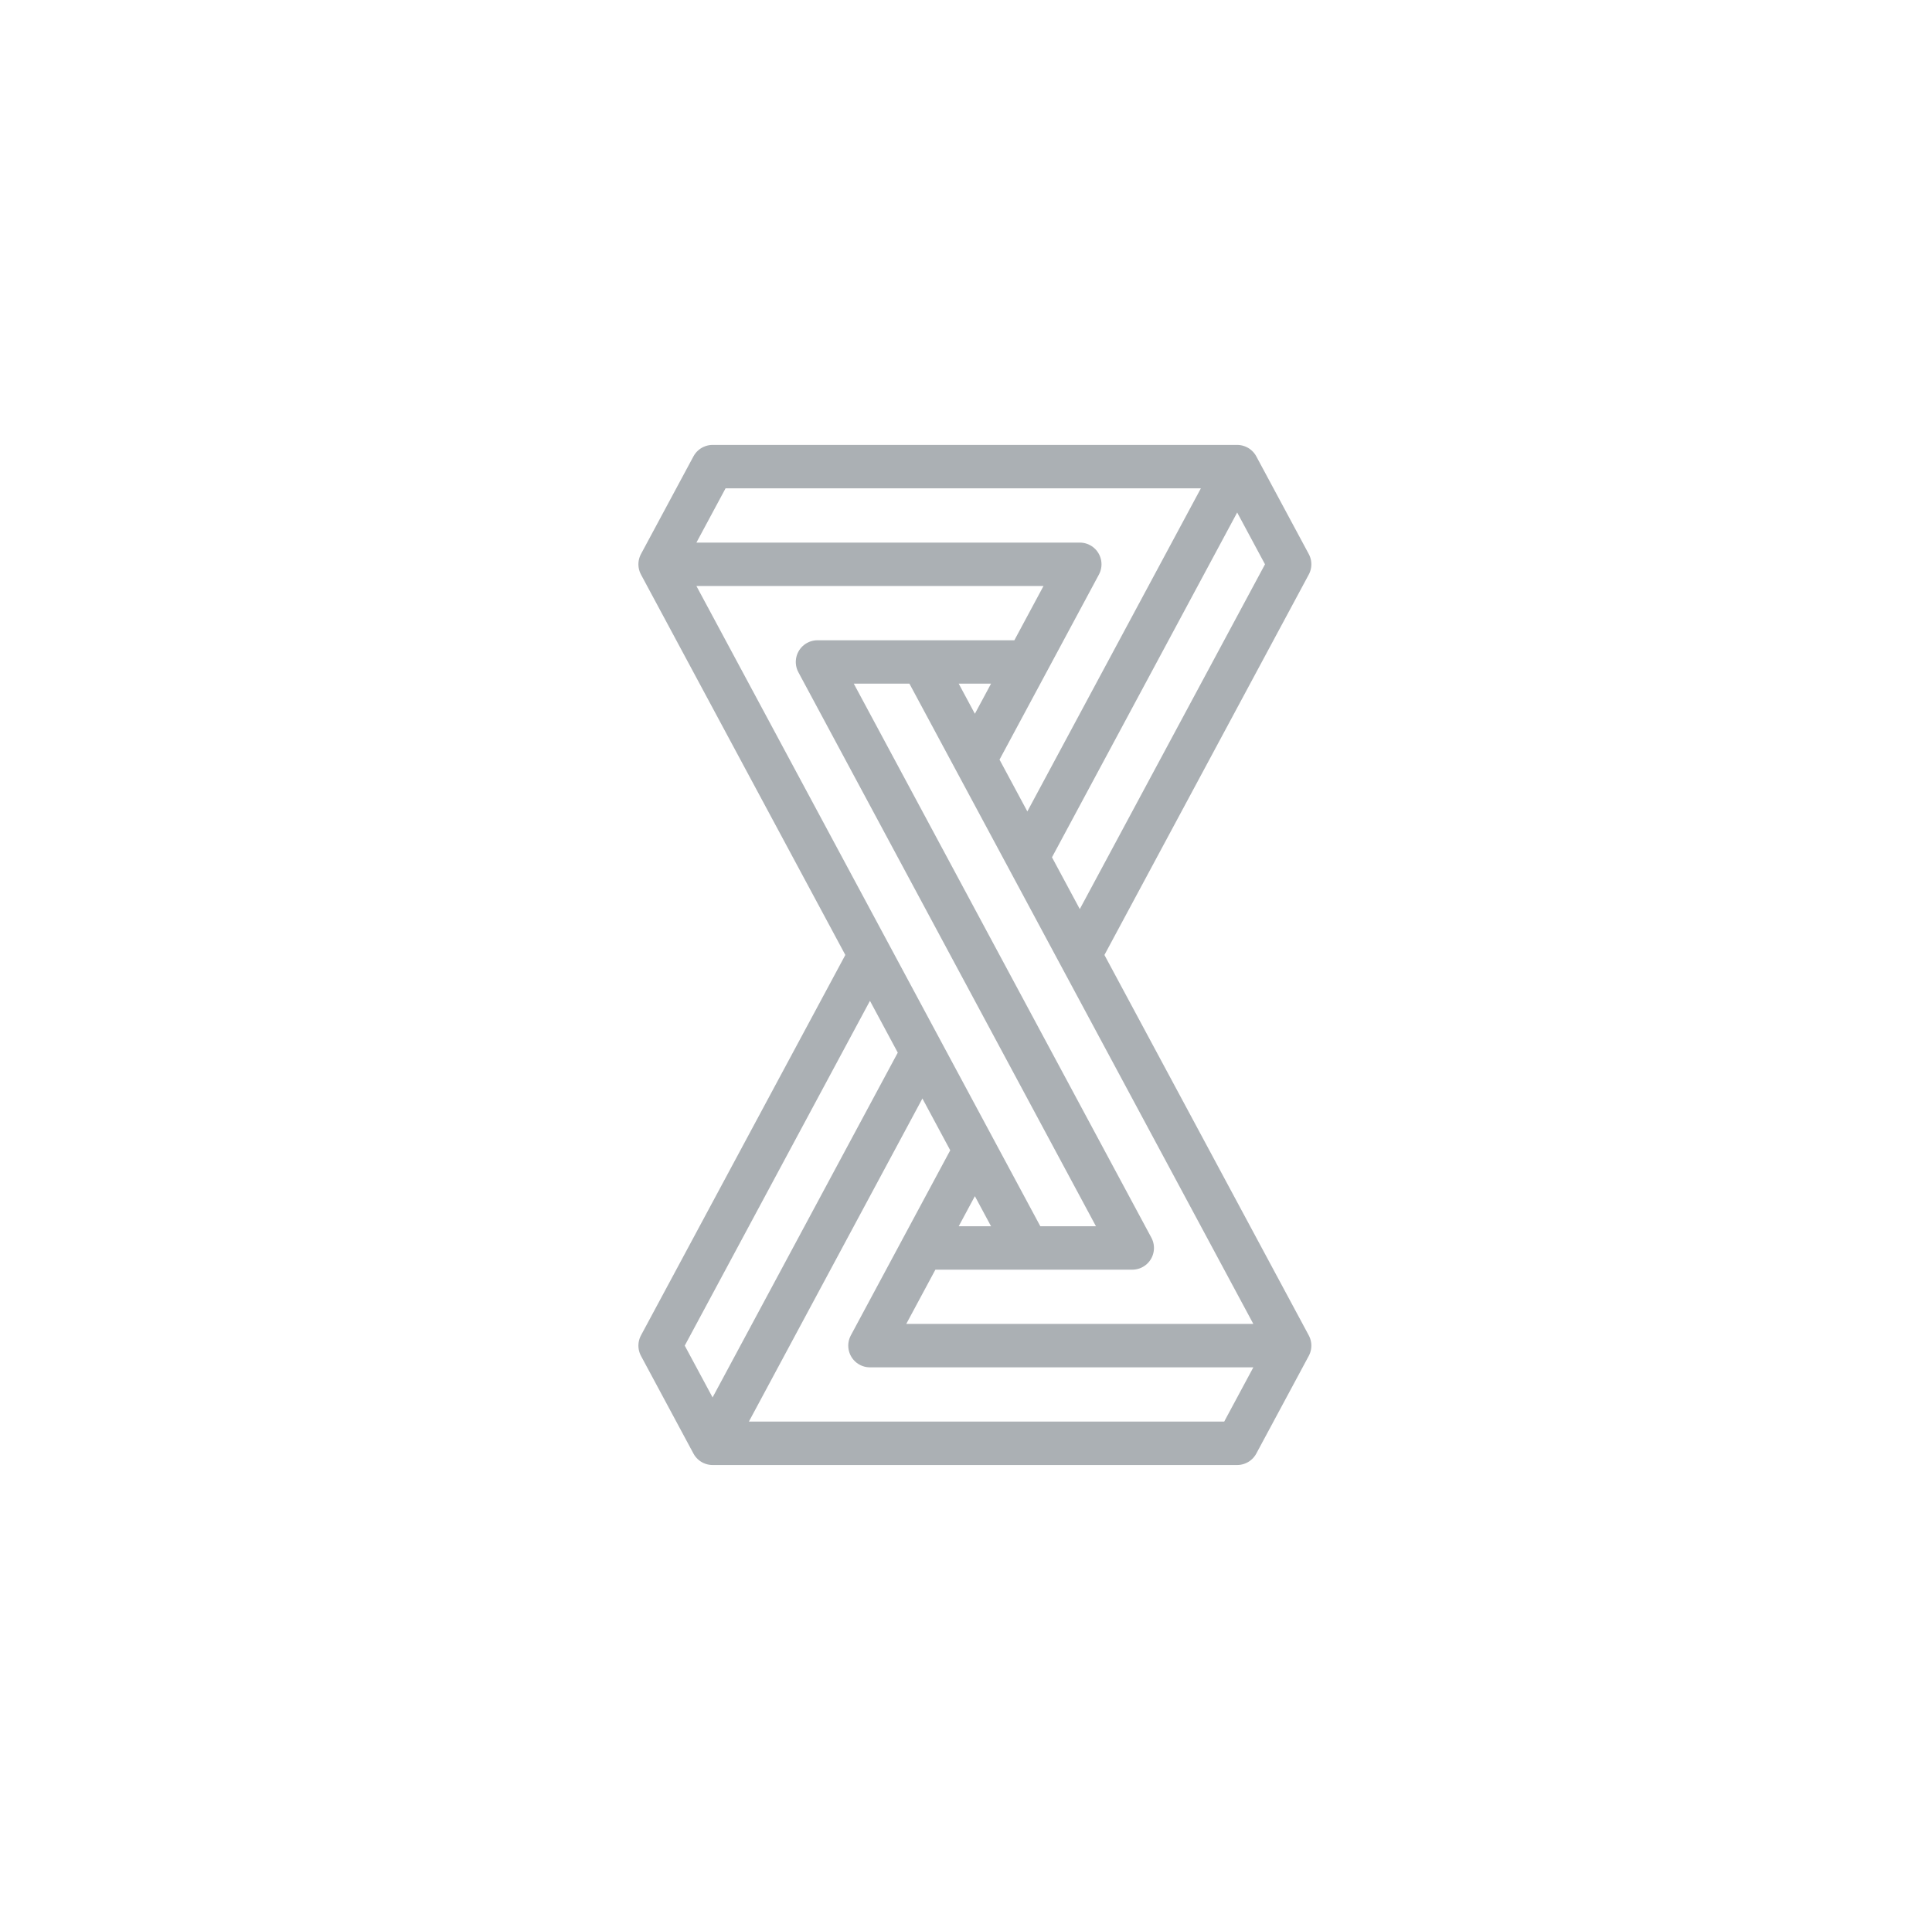 <svg width="89" height="88" viewBox="0 0 89 88" fill="none" xmlns="http://www.w3.org/2000/svg">
<path d="M56.992 21.5H32.826L30.409 26M56.992 21.5L59.409 26L49.742 44M56.992 21.5L47.326 39.5M49.742 44L47.326 39.5M49.742 44L59.409 62M30.409 26H49.742L47.326 30.5M30.409 26L40.076 44M47.326 30.5L44.909 35M47.326 30.5H42.492M44.909 35L42.492 30.5M44.909 35L47.326 39.5M42.492 30.5H37.659L52.159 57.5H47.326M40.076 44L42.492 48.5M40.076 44L30.409 62L32.826 66.5M42.492 48.5L44.909 53M42.492 48.5L32.826 66.5M44.909 53L47.326 57.5M44.909 53L42.492 57.5M47.326 57.5H42.492M59.409 62L56.992 66.5H32.826M59.409 62H40.076L42.492 57.5" stroke="#ABB0B4" stroke-width="2" stroke-linecap="round" stroke-linejoin="round"/>
</svg>
